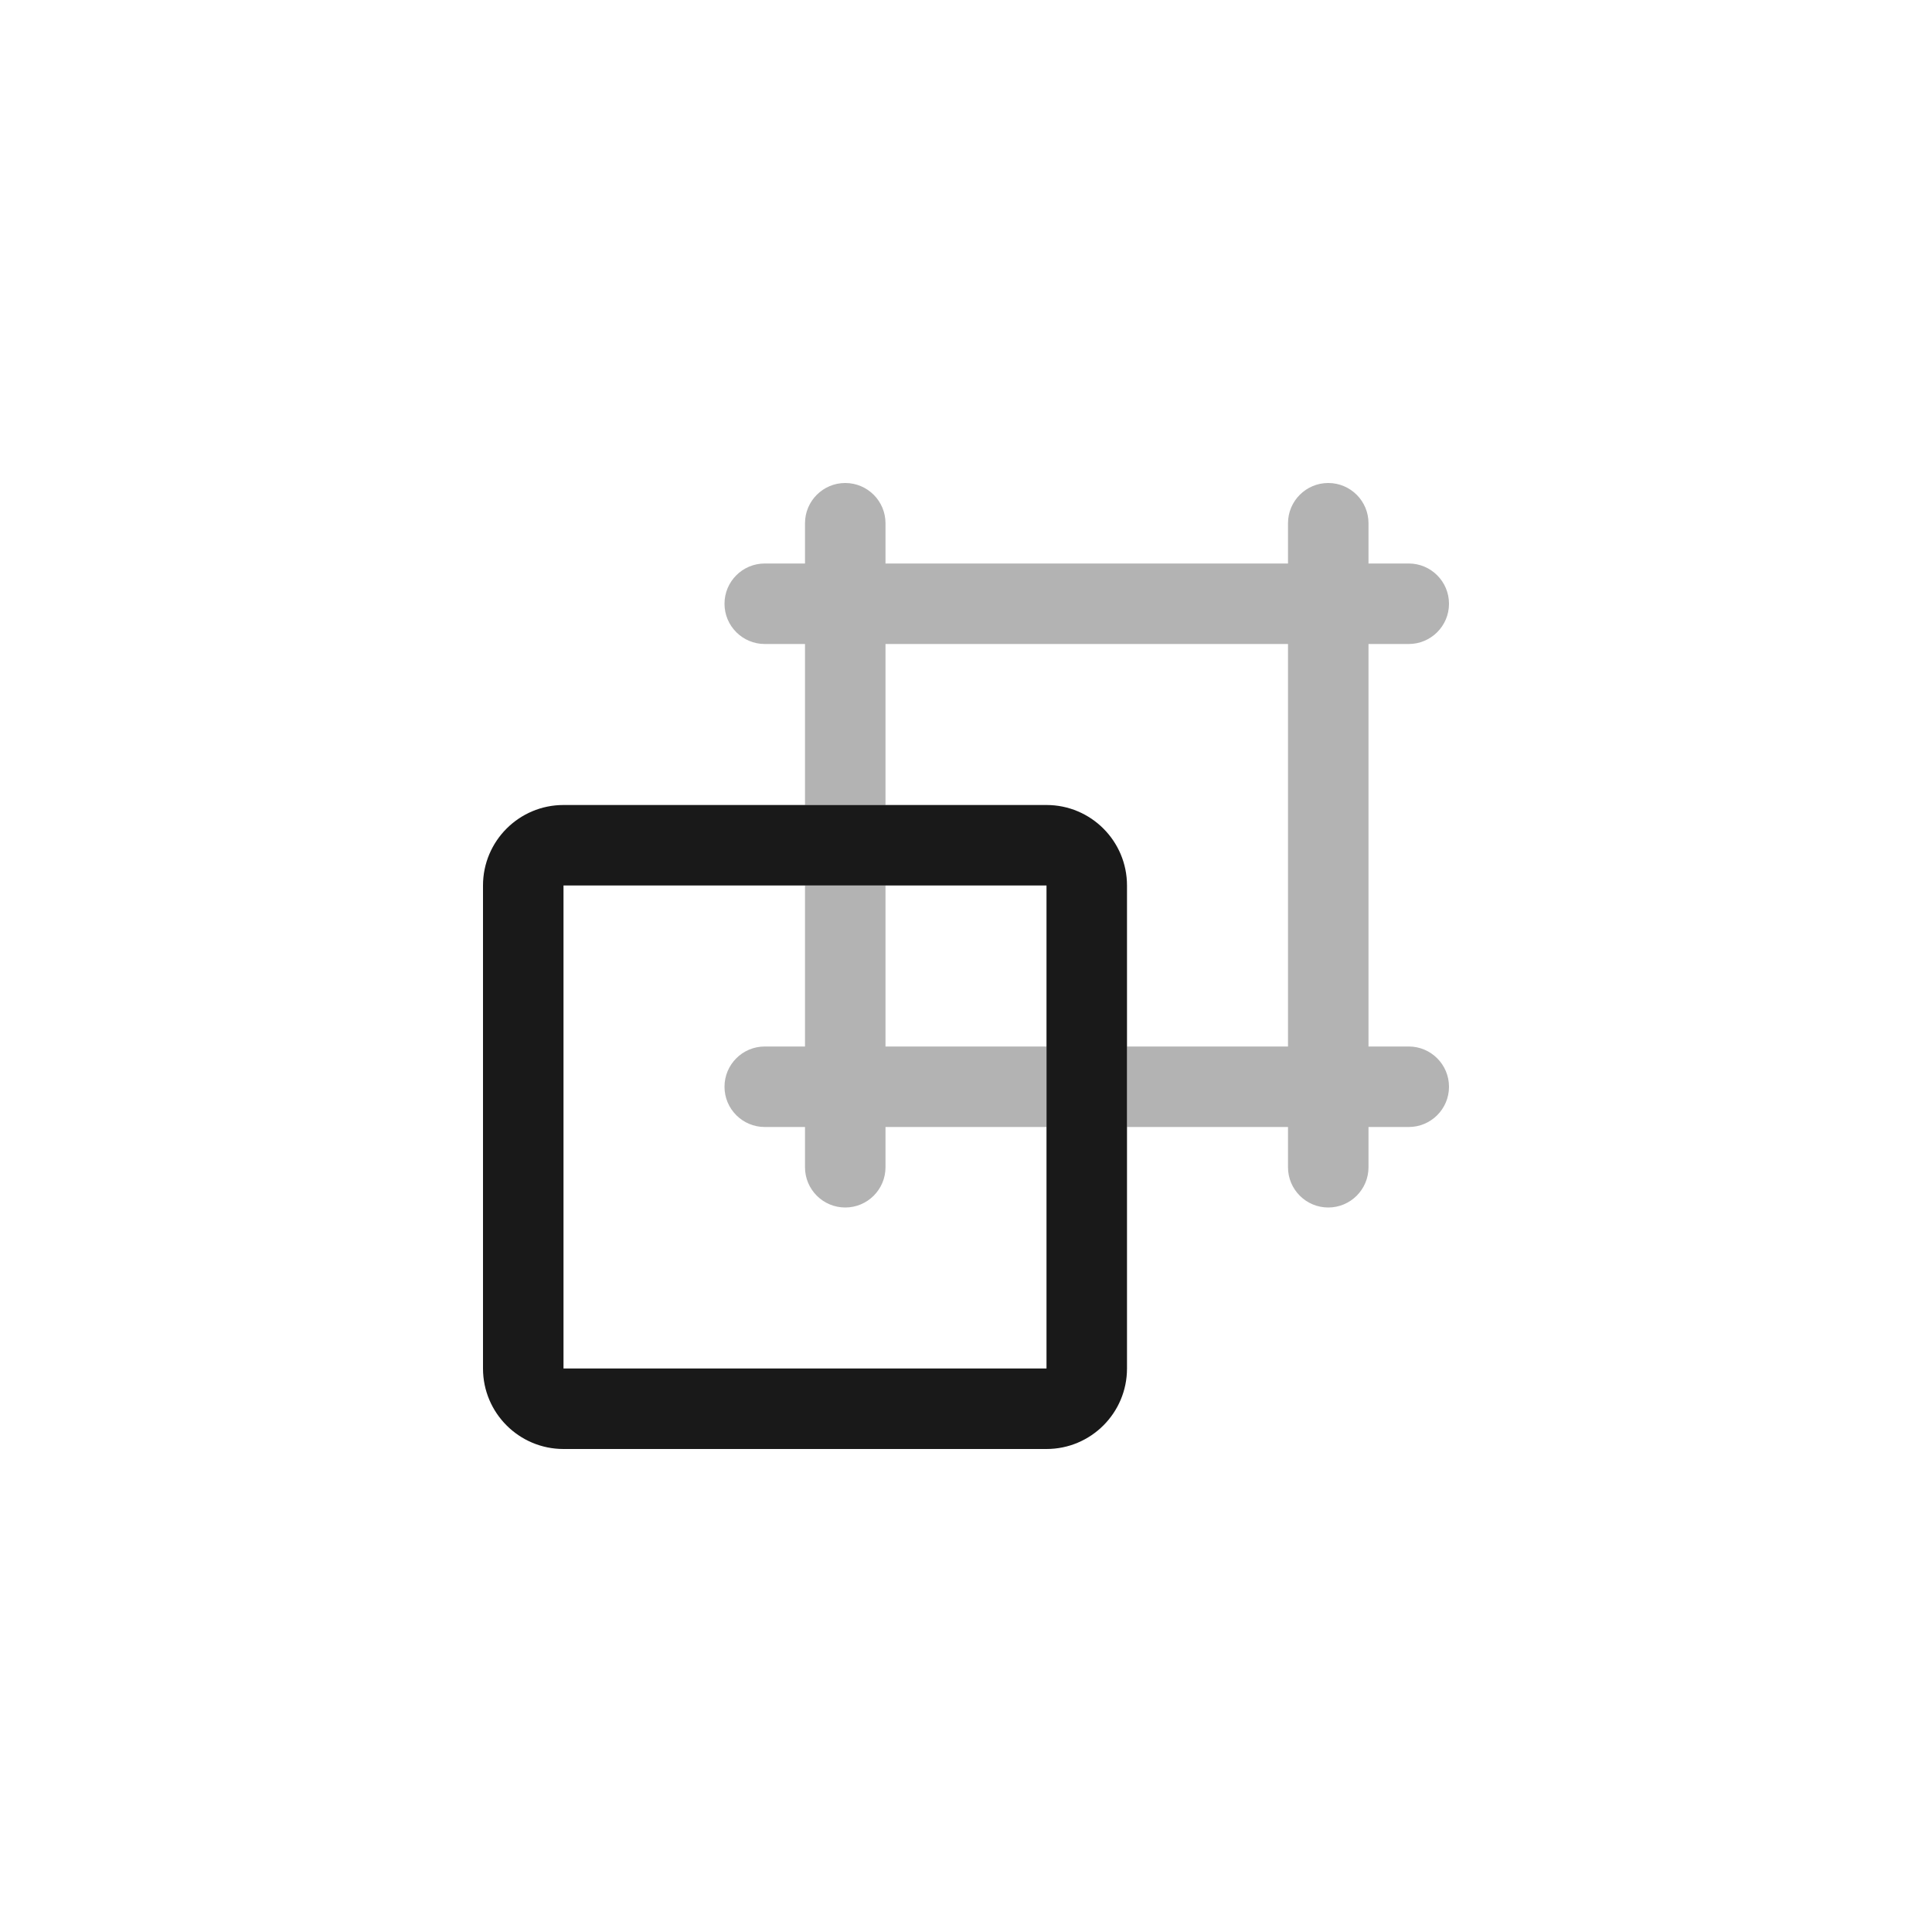 <svg width="24" height="24" viewBox="0 0 24 24" fill="none" xmlns="http://www.w3.org/2000/svg">
<path fill-rule="evenodd" clip-rule="evenodd" d="M16.5 6C16.776 6 17 6.224 17 6.5V7H17.5C17.776 7 18 7.224 18 7.5C18 7.776 17.776 8 17.5 8H17V13H17.5C17.776 13 18 13.224 18 13.5C18 13.776 17.776 14 17.5 14H17V14.5C17 14.776 16.776 15 16.5 15C16.224 15 16 14.776 16 14.5V14H14V13H16V8H11V10H10V8H9.5C9.224 8 9 7.776 9 7.5C9 7.224 9.224 7 9.5 7H10V6.5C10 6.224 10.224 6 10.5 6C10.776 6 11 6.224 11 6.5V7H16V6.5C16 6.224 16.224 6 16.5 6ZM13 13H11V11H10V13H9.5C9.224 13 9 13.224 9 13.5C9 13.776 9.224 14 9.5 14H10V14.5C10 14.776 10.224 15 10.5 15C10.776 15 11 14.776 11 14.5V14H13V13Z" fill="black" fill-opacity="0.3"/>
<path fill-rule="evenodd" clip-rule="evenodd" d="M6 11C6 10.448 6.448 10 7 10H10H13C13.552 10 14 10.448 14 11V17C14 17.552 13.552 18 13 18H7C6.448 18 6 17.552 6 17V11ZM10 11L7 11V17H13V11H10Z" fill="black" fill-opacity="0.9"/>
</svg>
